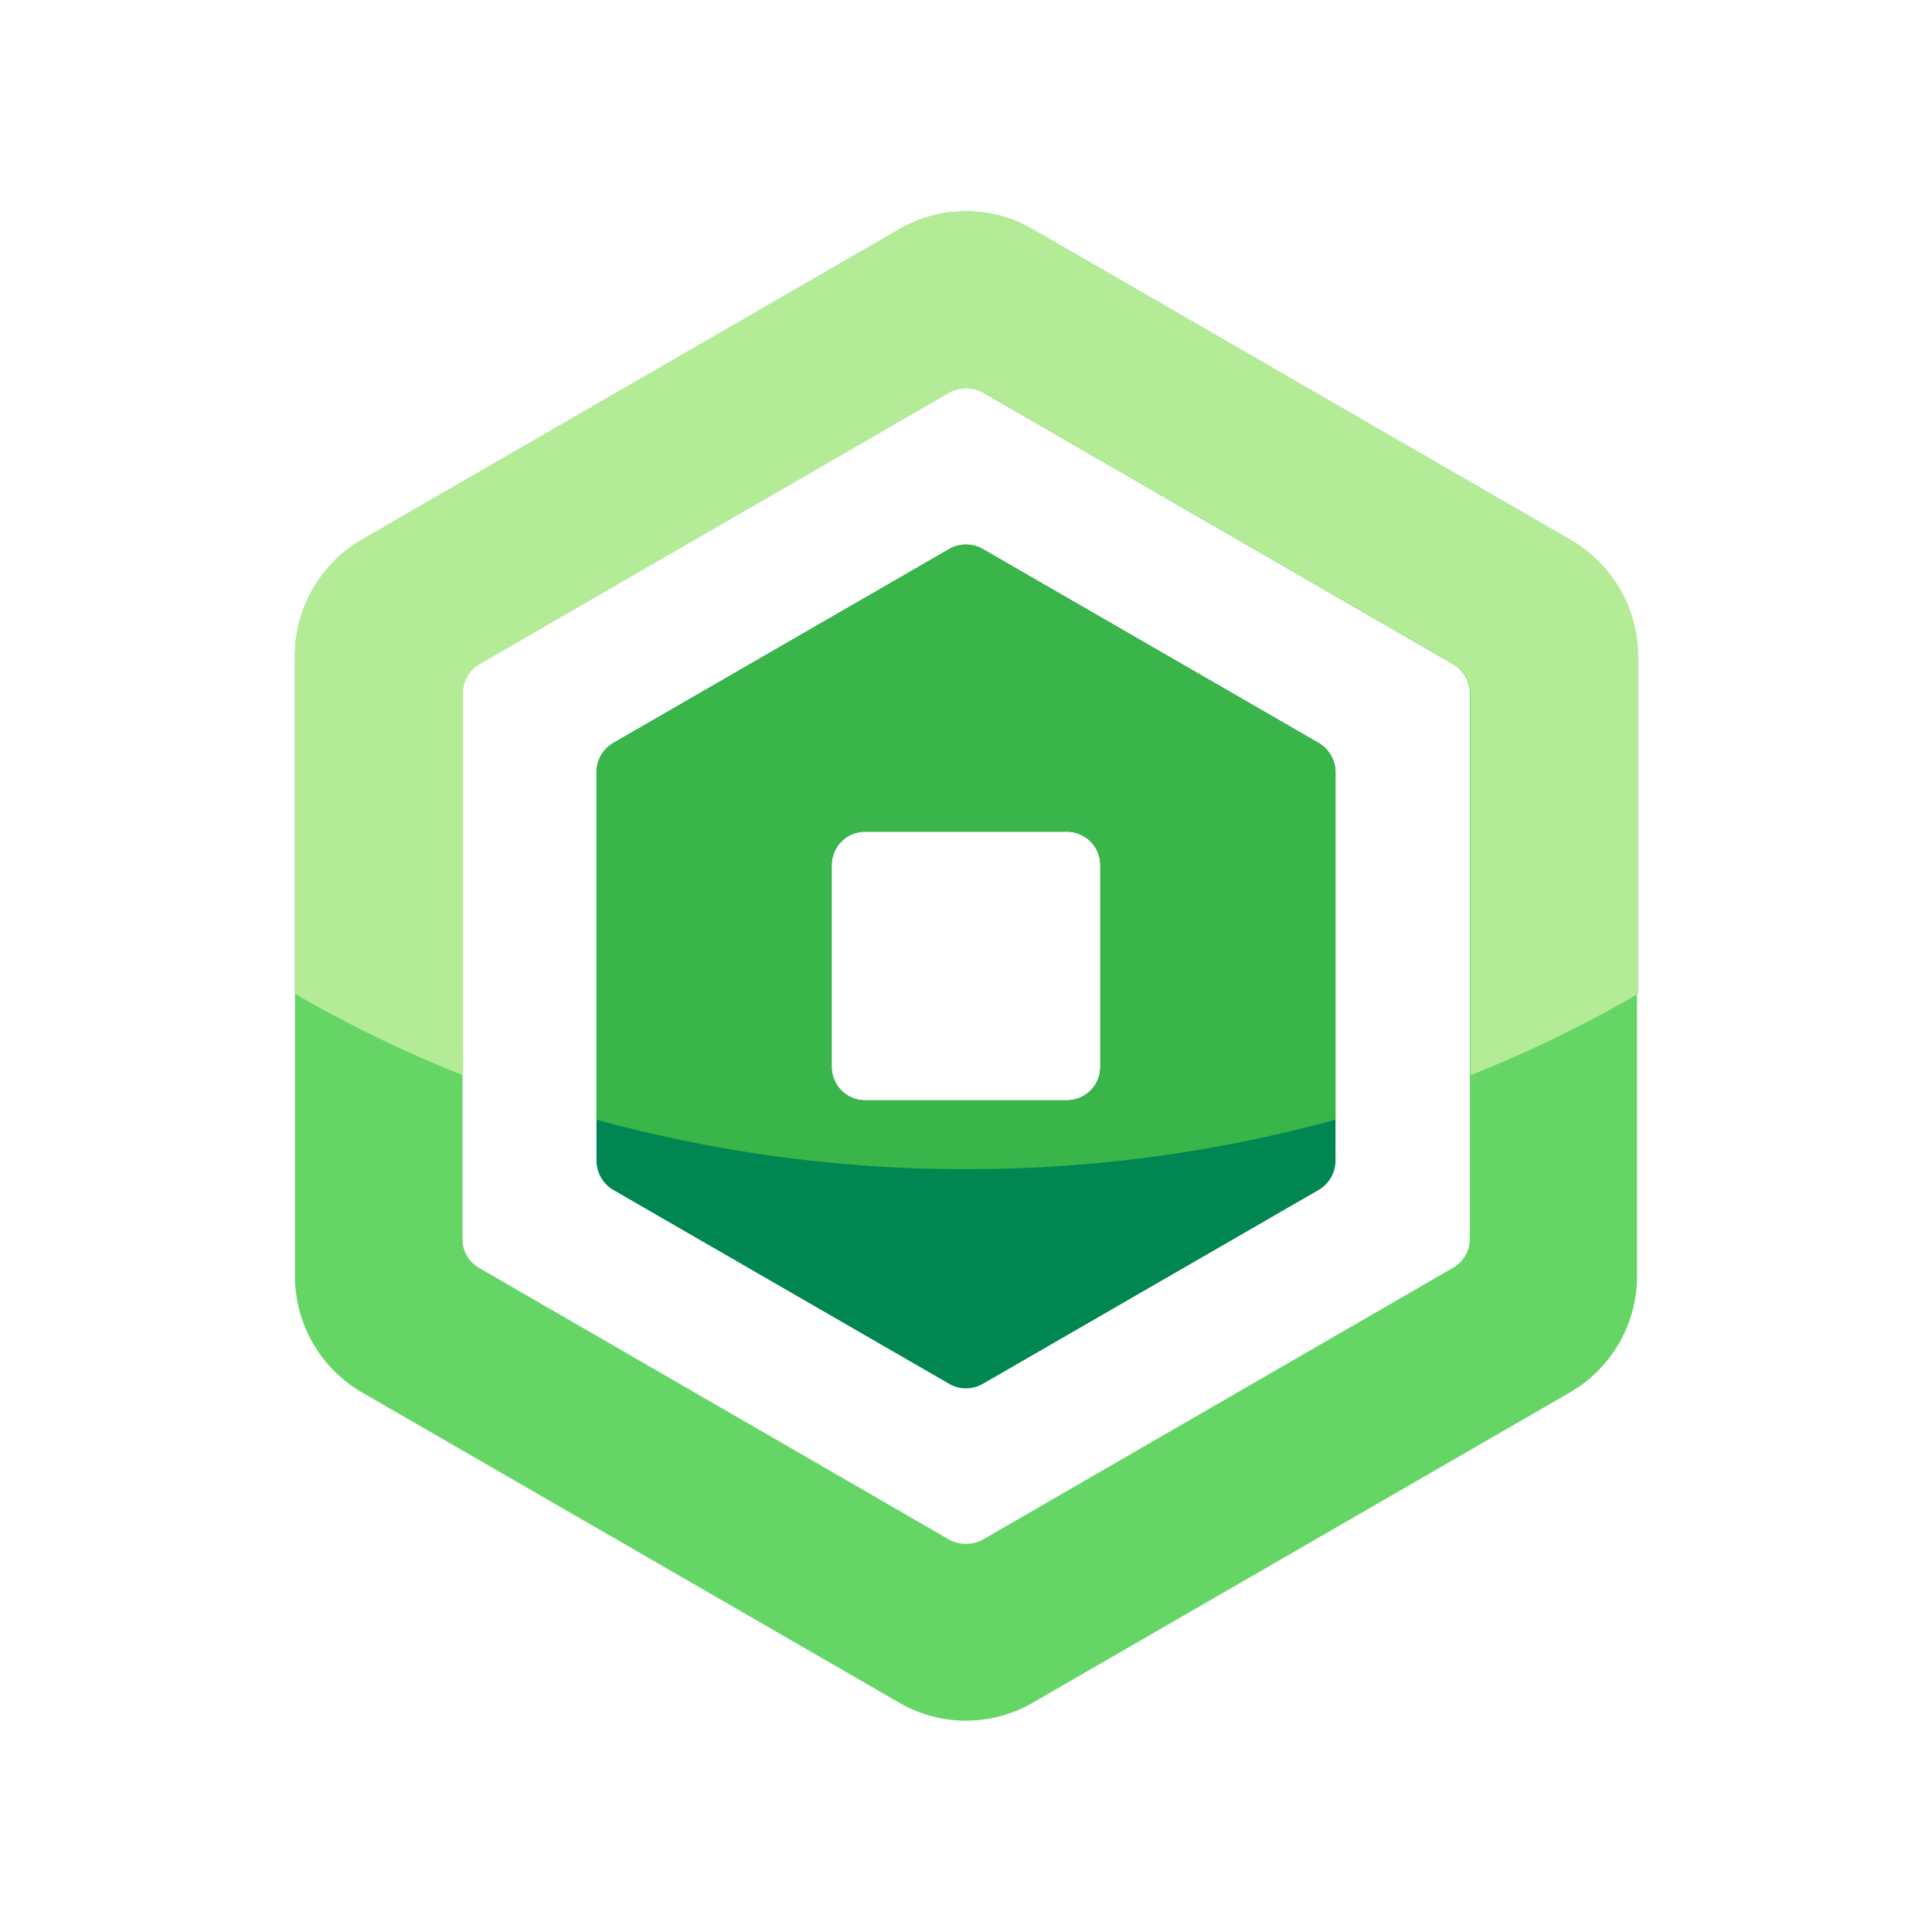 <svg xmlns="http://www.w3.org/2000/svg" viewBox="0 0 64 64"><defs><style>.cls-1{fill:#1a1a1a;opacity:0;}.cls-2{fill:#008751;}.cls-3{fill:#65d666;}.cls-4{fill:#39b54a;}.cls-5{fill:#b3eb97;}</style></defs><title>Robux</title><g id="Layer_2" data-name="Layer 2"><g id="Layer_3" data-name="Layer 3"><rect class="cls-1" width="64" height="64"/><path class="cls-2" d="M43.68,24.61,32.56,18.19a1.12,1.12,0,0,0-1.12,0L20.32,24.61a1.13,1.13,0,0,0-.56,1V38.42a1.13,1.13,0,0,0,.56,1l11.12,6.42a1.12,1.12,0,0,0,1.12,0l11.12-6.42a1.13,1.13,0,0,0,.56-1V25.58A1.13,1.13,0,0,0,43.68,24.61ZM36.45,35.34a1.11,1.11,0,0,1-1.11,1.11H28.66a1.11,1.11,0,0,1-1.11-1.11V28.66a1.11,1.11,0,0,1,1.11-1.11h6.68a1.11,1.11,0,0,1,1.11,1.11Z"/><path class="cls-3" d="M52,17.87,34.22,7.6a4.41,4.41,0,0,0-4.44,0L12,17.87a4.46,4.46,0,0,0-2.23,3.85V42.28A4.46,4.46,0,0,0,12,46.13L29.78,56.4a4.41,4.41,0,0,0,4.44,0L52,46.13a4.46,4.46,0,0,0,2.23-3.85V21.72A4.46,4.46,0,0,0,52,17.87ZM48.69,41a1.11,1.11,0,0,1-.56,1L32.56,51a1.17,1.17,0,0,1-1.12,0L15.87,42a1.1,1.1,0,0,1-.55-1V23a1.1,1.1,0,0,1,.55-1l15.57-9a1.17,1.17,0,0,1,1.12,0l15.57,9a1.11,1.11,0,0,1,.56,1Z"/><path class="cls-4" d="M43.68,24.61,32.56,18.19a1.12,1.12,0,0,0-1.12,0L20.32,24.61a1.13,1.13,0,0,0-.56,1V37.09A46.09,46.09,0,0,0,32,38.73a46.09,46.09,0,0,0,12.24-1.64V25.58A1.13,1.13,0,0,0,43.68,24.61ZM36.45,35.34a1.11,1.11,0,0,1-1.11,1.11H28.66a1.11,1.11,0,0,1-1.11-1.11V28.66a1.11,1.11,0,0,1,1.11-1.11h6.68a1.11,1.11,0,0,1,1.11,1.11Z"/><path class="cls-5" d="M52,17.87,34.22,7.6a4.41,4.41,0,0,0-4.44,0L12,17.87a4.46,4.46,0,0,0-2.23,3.85v11.2a41.58,41.58,0,0,0,5.57,2.7V23a1.1,1.1,0,0,1,.55-1l15.57-9a1.17,1.17,0,0,1,1.12,0l15.57,9a1.11,1.11,0,0,1,.56,1V35.62a42,42,0,0,0,5.56-2.7V21.72A4.46,4.46,0,0,0,52,17.87Z"/></g></g></svg>